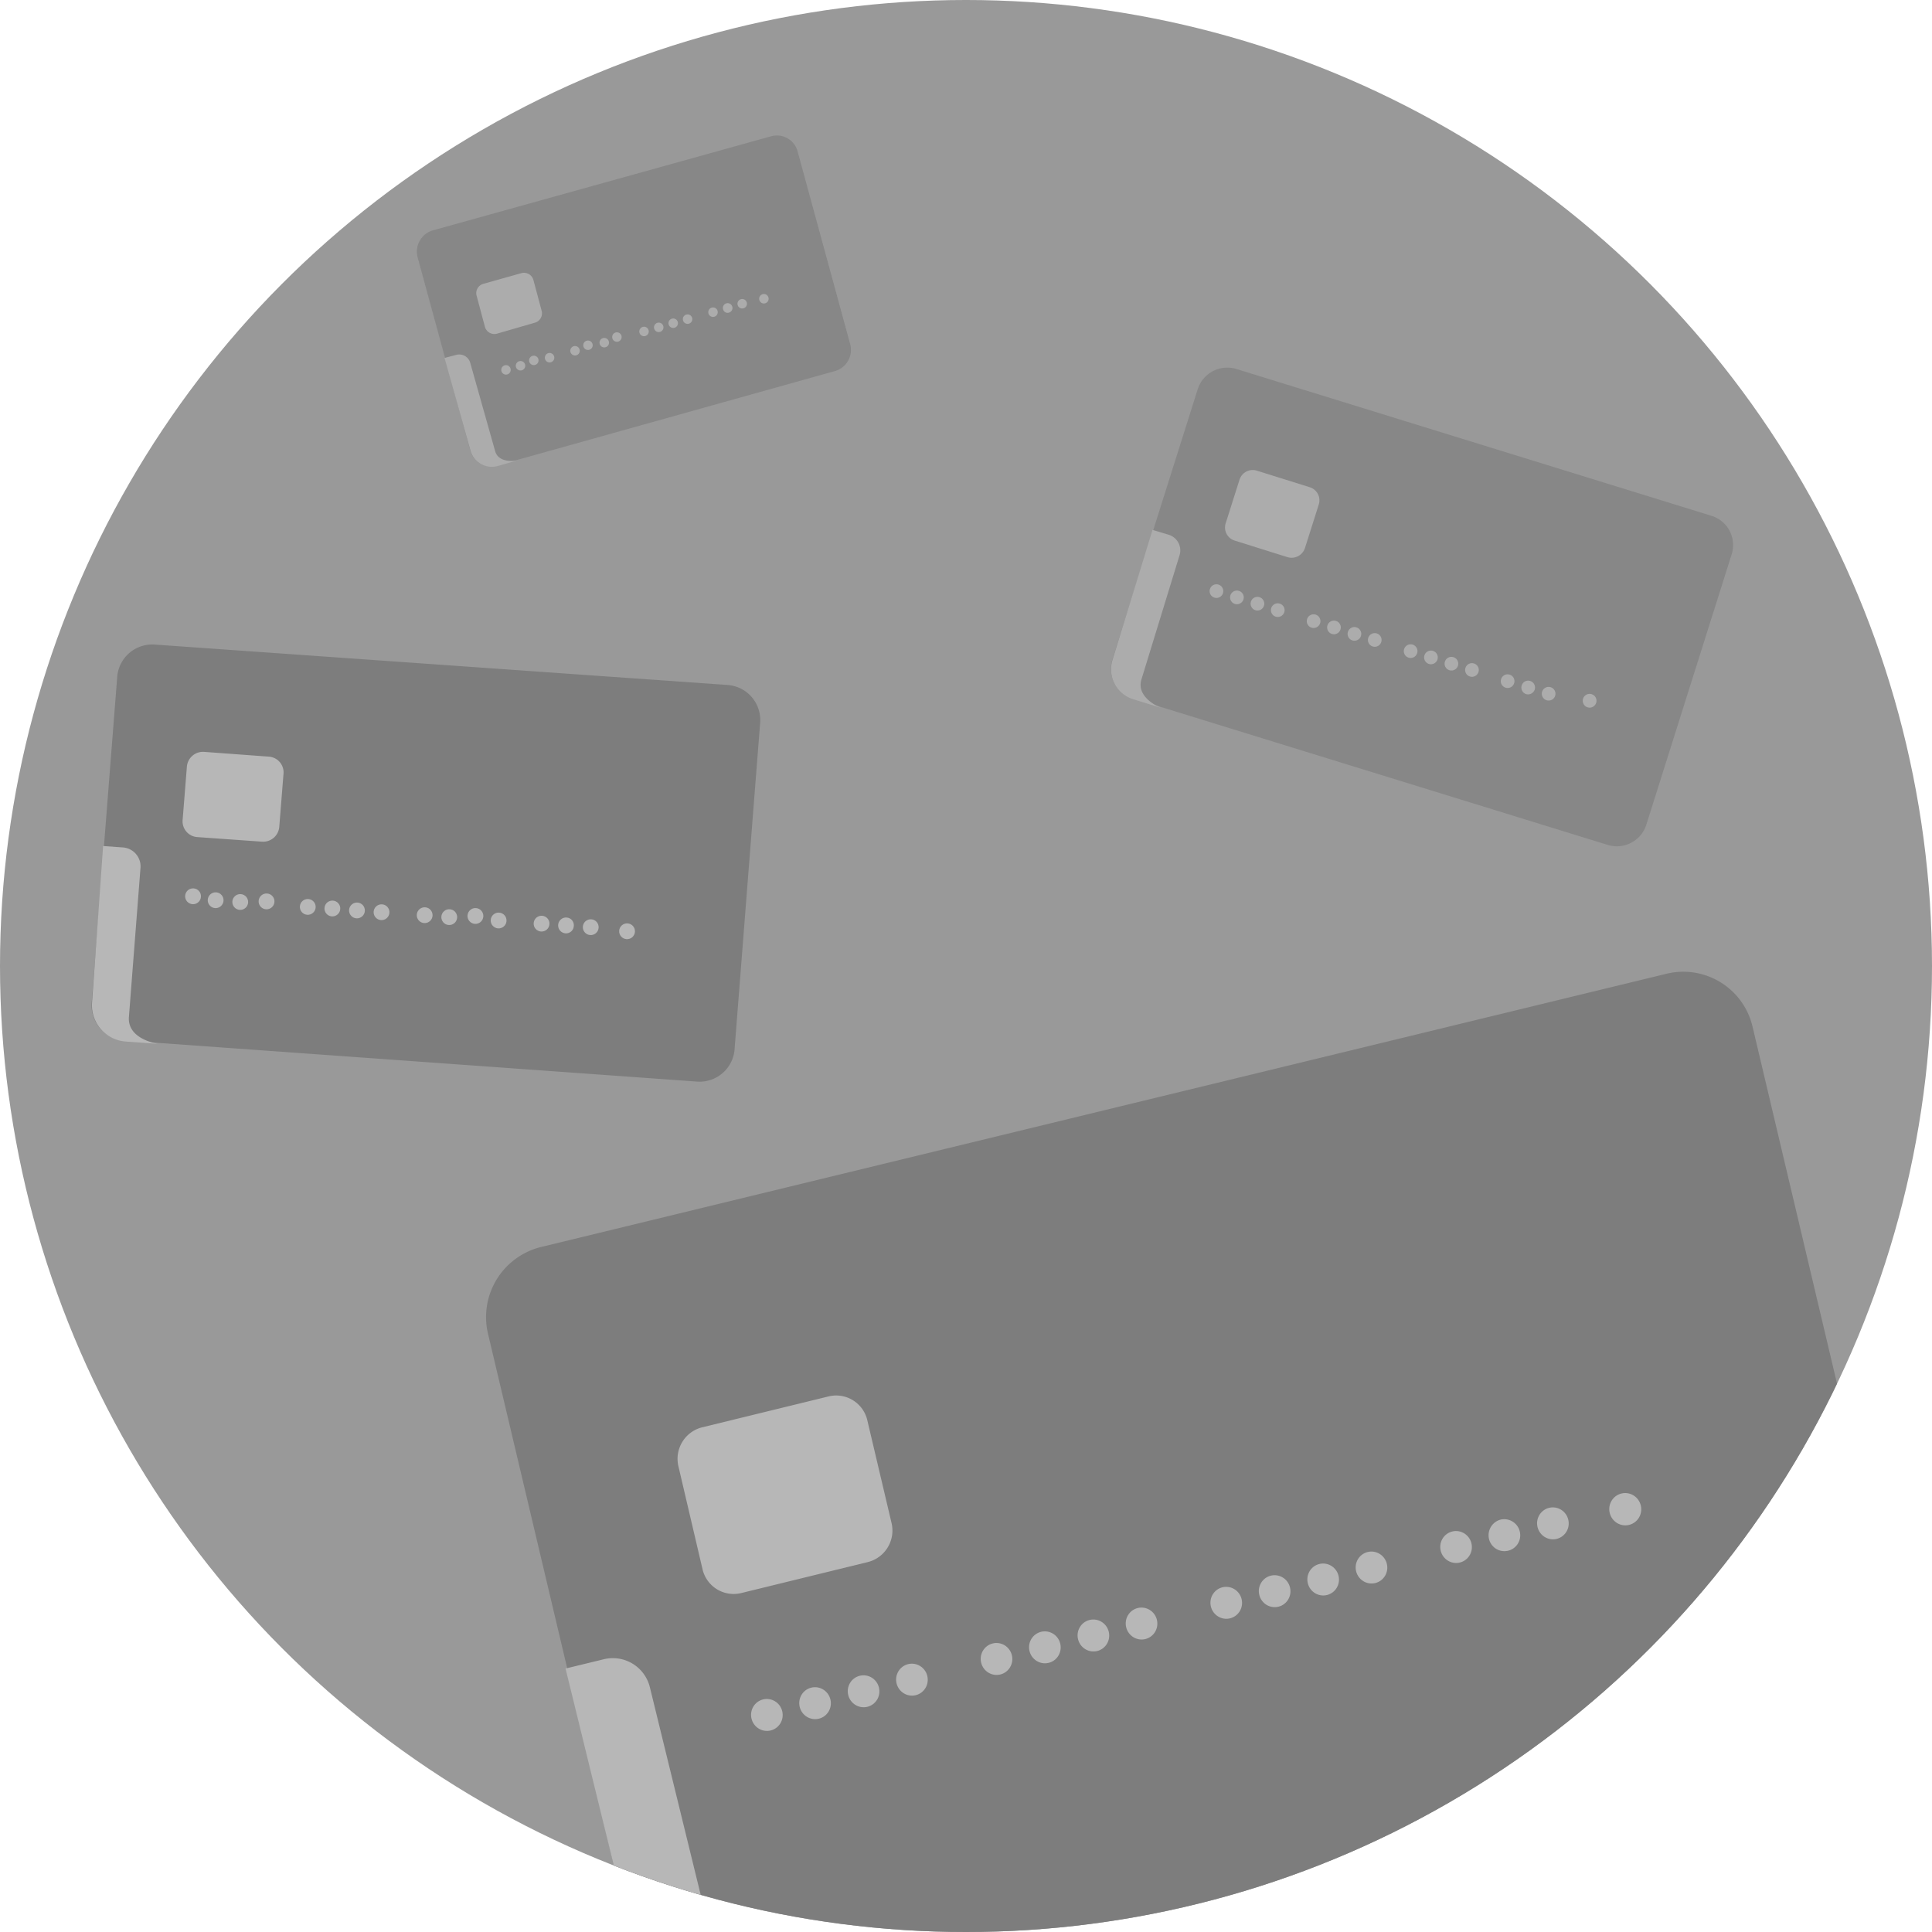<svg id="Capa_1" data-name="Capa 1" xmlns="http://www.w3.org/2000/svg" xmlns:xlink="http://www.w3.org/1999/xlink" viewBox="0 0 110 110"><defs><style>.cls-1{fill:none;}.cls-2{clip-path:url(#clip-path);}.cls-3{fill:#999;}.cls-4{fill:#7d7d7d;}.cls-5{fill:#b7b7b7;}.cls-6{opacity:0.64;}</style><clipPath id="clip-path"><circle class="cls-1" cx="55" cy="55" r="55"/></clipPath></defs><title>TeOfrecemos_TCPlatinum</title><g class="cls-2"><circle class="cls-3" cx="55" cy="55" r="55"/><path class="cls-4" d="M105.46,99.92,41.35,115.54a4.06,4.06,0,0,1-4.9-3v0L27.8,76a4.11,4.11,0,0,1,3-5L94.89,55.44a4.05,4.05,0,0,1,4.89,3l0,0L108.43,95A4.11,4.11,0,0,1,105.46,99.92Z"/><path class="cls-5" d="M49.4,88.94l-7.23,1.77A1.82,1.82,0,0,1,40,89.35h0l-1.37-5.85a1.85,1.85,0,0,1,1.33-2.23l7.24-1.77a1.82,1.82,0,0,1,2.18,1.36h0l1.38,5.85A1.85,1.85,0,0,1,49.4,88.94Z"/><ellipse class="cls-5" cx="43.66" cy="97.64" rx="0.9" ry="0.91" transform="translate(-21.88 13.12) rotate(-13.7)"/><ellipse class="cls-5" cx="46.4" cy="96.97" rx="0.9" ry="0.91" transform="translate(-21.64 13.75) rotate(-13.7)"/><ellipse class="cls-5" cx="49.17" cy="96.3" rx="0.9" ry="0.91" transform="translate(-21.41 14.38) rotate(-13.7)"/><ellipse class="cls-5" cx="51.92" cy="95.63" rx="0.9" ry="0.91" transform="translate(-21.17 15.02) rotate(-13.7)"/><ellipse class="cls-5" cx="56.74" cy="94.46" rx="0.9" ry="0.91" transform="translate(-20.76 16.12) rotate(-13.7)"/><ellipse class="cls-5" cx="59.49" cy="93.79" rx="0.9" ry="0.91" transform="translate(-20.52 16.76) rotate(-13.7)"/><ellipse class="cls-5" cx="62.25" cy="93.12" rx="0.9" ry="0.91" transform="translate(-20.28 17.39) rotate(-13.7)"/><ellipse class="cls-5" cx="64.99" cy="92.44" rx="0.9" ry="0.91" transform="translate(-20.04 18.02) rotate(-13.7)"/><ellipse class="cls-5" cx="69.82" cy="91.26" rx="0.9" ry="0.91" transform="translate(-19.63 19.13) rotate(-13.7)"/><ellipse class="cls-5" cx="72.57" cy="90.6" rx="0.9" ry="0.91" transform="translate(-19.39 19.76) rotate(-13.7)"/><ellipse class="cls-5" cx="75.33" cy="89.93" rx="0.9" ry="0.91" transform="translate(-19.15 20.4) rotate(-13.7)"/><ellipse class="cls-5" cx="78.08" cy="89.25" rx="0.9" ry="0.91" transform="translate(-18.91 21.03) rotate(-13.7)"/><ellipse class="cls-5" cx="82.9" cy="88.08" rx="0.9" ry="0.91" transform="translate(-18.5 22.14) rotate(-13.7)"/><path class="cls-5" d="M85.44,86.52a.91.91,0,0,1,1.09.68.9.9,0,1,1-1.75.43A.92.92,0,0,1,85.44,86.52Z"/><ellipse class="cls-5" cx="88.41" cy="86.73" rx="0.9" ry="0.91" transform="translate(-18.02 23.41) rotate(-13.7)"/><ellipse class="cls-5" cx="92.54" cy="85.92" rx="0.91" ry="0.92" transform="translate(-17.71 24.35) rotate(-13.69)"/><path class="cls-5" d="M32.2,95l4.3,17.55a4.15,4.15,0,0,0,5,3l3.73-.91s-3.53.63-4.15-1.91L37,96.06a2.17,2.17,0,0,0-2.62-1.59Z"/><path class="cls-4" d="M39.67,61.58,7.08,59.24a2,2,0,0,1-1.86-2.15v0l1.45-18.5a2,2,0,0,1,2.15-1.89L41.42,39a2,2,0,0,1,1.86,2.15v0l-1.45,18.5A2,2,0,0,1,39.67,61.58Z"/><path class="cls-5" d="M14.9,47.92l-3.67-.26a.9.9,0,0,1-.83-1h0l.24-3a.92.92,0,0,1,1-.85l3.67.27a.9.9,0,0,1,.83,1h0l-.24,3A.92.92,0,0,1,14.9,47.92Z"/><ellipse class="cls-5" cx="10.88" cy="51.15" rx="0.45" ry="0.45" transform="matrix(0.07, -1, 1, 0.07, -40.92, 58.33)"/><ellipse class="cls-5" cx="12.27" cy="51.25" rx="0.45" ry="0.45" transform="translate(-39.72 59.82) rotate(-85.89)"/><ellipse class="cls-5" cx="13.68" cy="51.35" rx="0.45" ry="0.45" transform="translate(-38.52 61.32) rotate(-85.89)"/><ellipse class="cls-5" cx="15.08" cy="51.45" rx="0.45" ry="0.45" transform="matrix(0.07, -1, 1, 0.07, -37.33, 62.8)"/><ellipse class="cls-5" cx="17.52" cy="51.63" rx="0.45" ry="0.45" transform="translate(-35.23 65.41) rotate(-85.89)"/><ellipse class="cls-5" cx="18.93" cy="51.73" rx="0.45" ry="0.45" transform="translate(-34.03 66.9) rotate(-85.89)"/><ellipse class="cls-5" cx="20.33" cy="51.83" rx="0.45" ry="0.45" transform="translate(-32.83 68.4) rotate(-85.89)"/><ellipse class="cls-5" cx="21.72" cy="51.93" rx="0.45" ry="0.45" transform="translate(-31.63 69.88) rotate(-85.89)"/><ellipse class="cls-5" cx="24.18" cy="52.11" rx="0.45" ry="0.45" transform="translate(-29.53 72.49) rotate(-85.89)"/><ellipse class="cls-5" cx="25.57" cy="52.21" rx="0.45" ry="0.45" transform="translate(-28.33 73.98) rotate(-85.89)"/><ellipse class="cls-5" cx="26.98" cy="52.31" rx="0.45" ry="0.45" transform="matrix(0.07, -1, 1, 0.07, -27.13, 75.47)"/><ellipse class="cls-5" cx="28.38" cy="52.41" rx="0.45" ry="0.45" transform="translate(-25.92 76.96) rotate(-85.89)"/><ellipse class="cls-5" cx="30.83" cy="52.59" rx="0.45" ry="0.45" transform="translate(-23.83 79.57) rotate(-85.89)"/><path class="cls-5" d="M32.26,52.24a.44.44,0,0,1,.41.48.44.44,0,0,1-.47.42.45.45,0,1,1,.06-.9Z"/><ellipse class="cls-5" cx="33.63" cy="52.79" rx="0.45" ry="0.45" transform="translate(-21.43 82.55) rotate(-85.89)"/><ellipse class="cls-5" cx="35.7" cy="53.03" rx="0.45" ry="0.45" transform="translate(-19.75 84.83) rotate(-85.89)"/><path class="cls-5" d="M5.87,48.17,5.24,57.1a2.07,2.07,0,0,0,1.91,2.2L9,59.43s-1.76-.24-1.66-1.53L8,49.4a1.08,1.08,0,0,0-1-1.15Z"/><g class="cls-6"><path class="cls-4" d="M47.56,21.12,28.29,26.51a1.23,1.23,0,0,1-1.51-.85v0l-3-11a1.26,1.26,0,0,1,.85-1.54L43.9,7.76a1.22,1.22,0,0,1,1.51.85v0l3,11A1.25,1.25,0,0,1,47.56,21.12Z"/><path class="cls-5" d="M30.46,18.37,28.29,19a.56.56,0,0,1-.68-.39h0l-.47-1.76a.55.55,0,0,1,.38-.69l2.17-.61a.56.56,0,0,1,.68.39h0l.47,1.76A.55.55,0,0,1,30.46,18.37Z"/><circle class="cls-5" cx="28.81" cy="21.06" r="0.27" transform="translate(-4.61 8.54) rotate(-15.63)"/><circle class="cls-5" cx="29.64" cy="20.83" r="0.27" transform="translate(-4.52 8.75) rotate(-15.63)"/><circle class="cls-5" cx="30.47" cy="20.6" r="0.27" transform="matrix(0.96, -0.27, 0.27, 0.96, -4.42, 8.97)"/><circle class="cls-5" cx="31.29" cy="20.37" r="0.27" transform="translate(-4.33 9.18) rotate(-15.63)"/><circle class="cls-5" cx="32.74" cy="19.97" r="0.27" transform="translate(-4.17 9.56) rotate(-15.63)"/><circle class="cls-5" cx="33.57" cy="19.74" r="0.27" transform="matrix(0.96, -0.27, 0.27, 0.96, -4.08, 9.77)"/><circle class="cls-5" cx="34.4" cy="19.51" r="0.27" transform="translate(-3.98 9.99) rotate(-15.63)"/><circle class="cls-5" cx="35.22" cy="19.27" r="0.27" transform="matrix(0.96, -0.27, 0.27, 0.96, -3.89, 10.2)"/><circle class="cls-5" cx="36.67" cy="18.87" r="0.27" transform="translate(-3.73 10.58) rotate(-15.63)"/><circle class="cls-5" cx="37.5" cy="18.64" r="0.27" transform="translate(-3.63 10.79) rotate(-15.63)"/><circle class="cls-5" cx="38.33" cy="18.4" r="0.27" transform="translate(-3.54 11.01) rotate(-15.63)"/><circle class="cls-5" cx="39.15" cy="18.17" r="0.27" transform="translate(-3.45 11.22) rotate(-15.63)"/><circle class="cls-5" cx="40.6" cy="17.77" r="0.27" transform="translate(-3.29 11.6) rotate(-15.63)"/><path class="cls-5" d="M41.36,17.27a.27.27,0,0,1,.14.53.26.26,0,0,1-.33-.19A.27.27,0,0,1,41.36,17.27Z"/><circle class="cls-5" cx="42.26" cy="17.3" r="0.27" transform="translate(-3.1 12.02) rotate(-15.63)"/><circle class="cls-5" cx="43.5" cy="17.01" r="0.27" transform="translate(-2.98 12.34) rotate(-15.62)"/><path class="cls-5" d="M25.31,20.38l1.48,5.28a1.26,1.26,0,0,0,1.56.87l1.12-.32s-1.07.23-1.28-.53l-1.41-5A.65.65,0,0,0,26,20.2Z"/></g><g class="cls-6"><path class="cls-4" d="M91.55,48.11,64.47,39.75a1.74,1.74,0,0,1-1.14-2.18v0L68.18,22.2A1.77,1.77,0,0,1,70.37,21l27.08,8.37a1.74,1.74,0,0,1,1.15,2.17v0L93.74,46.94A1.76,1.76,0,0,1,91.55,48.11Z"/><path class="cls-5" d="M73.3,31.72l-3-.94a.78.78,0,0,1-.51-1h0l.78-2.46a.79.79,0,0,1,1-.52l3,.94a.78.78,0,0,1,.51,1h0l-.78,2.46A.8.8,0,0,1,73.3,31.72Z"/><ellipse class="cls-5" cx="69.27" cy="33.66" rx="0.39" ry="0.39" transform="translate(16.67 89.92) rotate(-72.85)"/><ellipse class="cls-5" cx="70.43" cy="34.02" rx="0.39" ry="0.39" transform="translate(17.15 91.28) rotate(-72.85)"/><ellipse class="cls-5" cx="71.6" cy="34.38" rx="0.39" ry="0.39" transform="translate(17.63 92.65) rotate(-72.85)"/><ellipse class="cls-5" cx="72.76" cy="34.74" rx="0.39" ry="0.39" transform="translate(18.1 94.02) rotate(-72.85)"/><ellipse class="cls-5" cx="74.79" cy="35.37" rx="0.39" ry="0.39" transform="translate(18.94 96.4) rotate(-72.85)"/><ellipse class="cls-5" cx="75.96" cy="35.73" rx="0.39" ry="0.39" transform="translate(19.41 97.77) rotate(-72.85)"/><ellipse class="cls-5" cx="77.12" cy="36.09" rx="0.39" ry="0.39" transform="translate(19.89 99.14) rotate(-72.85)"/><ellipse class="cls-5" cx="78.28" cy="36.44" rx="0.39" ry="0.39" transform="translate(20.37 100.49) rotate(-72.85)"/><ellipse class="cls-5" cx="80.32" cy="37.07" rx="0.39" ry="0.39" transform="translate(21.21 102.89) rotate(-72.85)"/><ellipse class="cls-5" cx="81.48" cy="37.43" rx="0.39" ry="0.39" transform="translate(21.68 104.25) rotate(-72.85)"/><ellipse class="cls-5" cx="82.64" cy="37.79" rx="0.39" ry="0.39" transform="translate(22.16 105.61) rotate(-72.85)"/><ellipse class="cls-5" cx="83.81" cy="38.15" rx="0.39" ry="0.39" transform="translate(22.64 106.98) rotate(-72.85)"/><ellipse class="cls-5" cx="85.84" cy="38.78" rx="0.39" ry="0.39" transform="translate(23.47 109.37) rotate(-72.85)"/><path class="cls-5" d="M87.12,38.77a.39.39,0,0,1,.26.49.4.4,0,0,1-.49.26.39.39,0,0,1-.25-.49A.38.38,0,0,1,87.12,38.77Z"/><ellipse class="cls-5" cx="88.17" cy="39.5" rx="0.39" ry="0.39" transform="translate(24.43 112.1) rotate(-72.85)"/><ellipse class="cls-5" cx="89.87" cy="40.11" rx="0.39" ry="0.39" transform="matrix(0.3, -0.96, 0.96, 0.3, 25.04, 114.14)"/><path class="cls-5" d="M65.62,30.17l-2.28,7.41a1.78,1.78,0,0,0,1.18,2.23l1.58.49s-1.44-.55-1.11-1.62l2.17-7.07a.93.93,0,0,0-.61-1.16Z"/></g></g></svg>